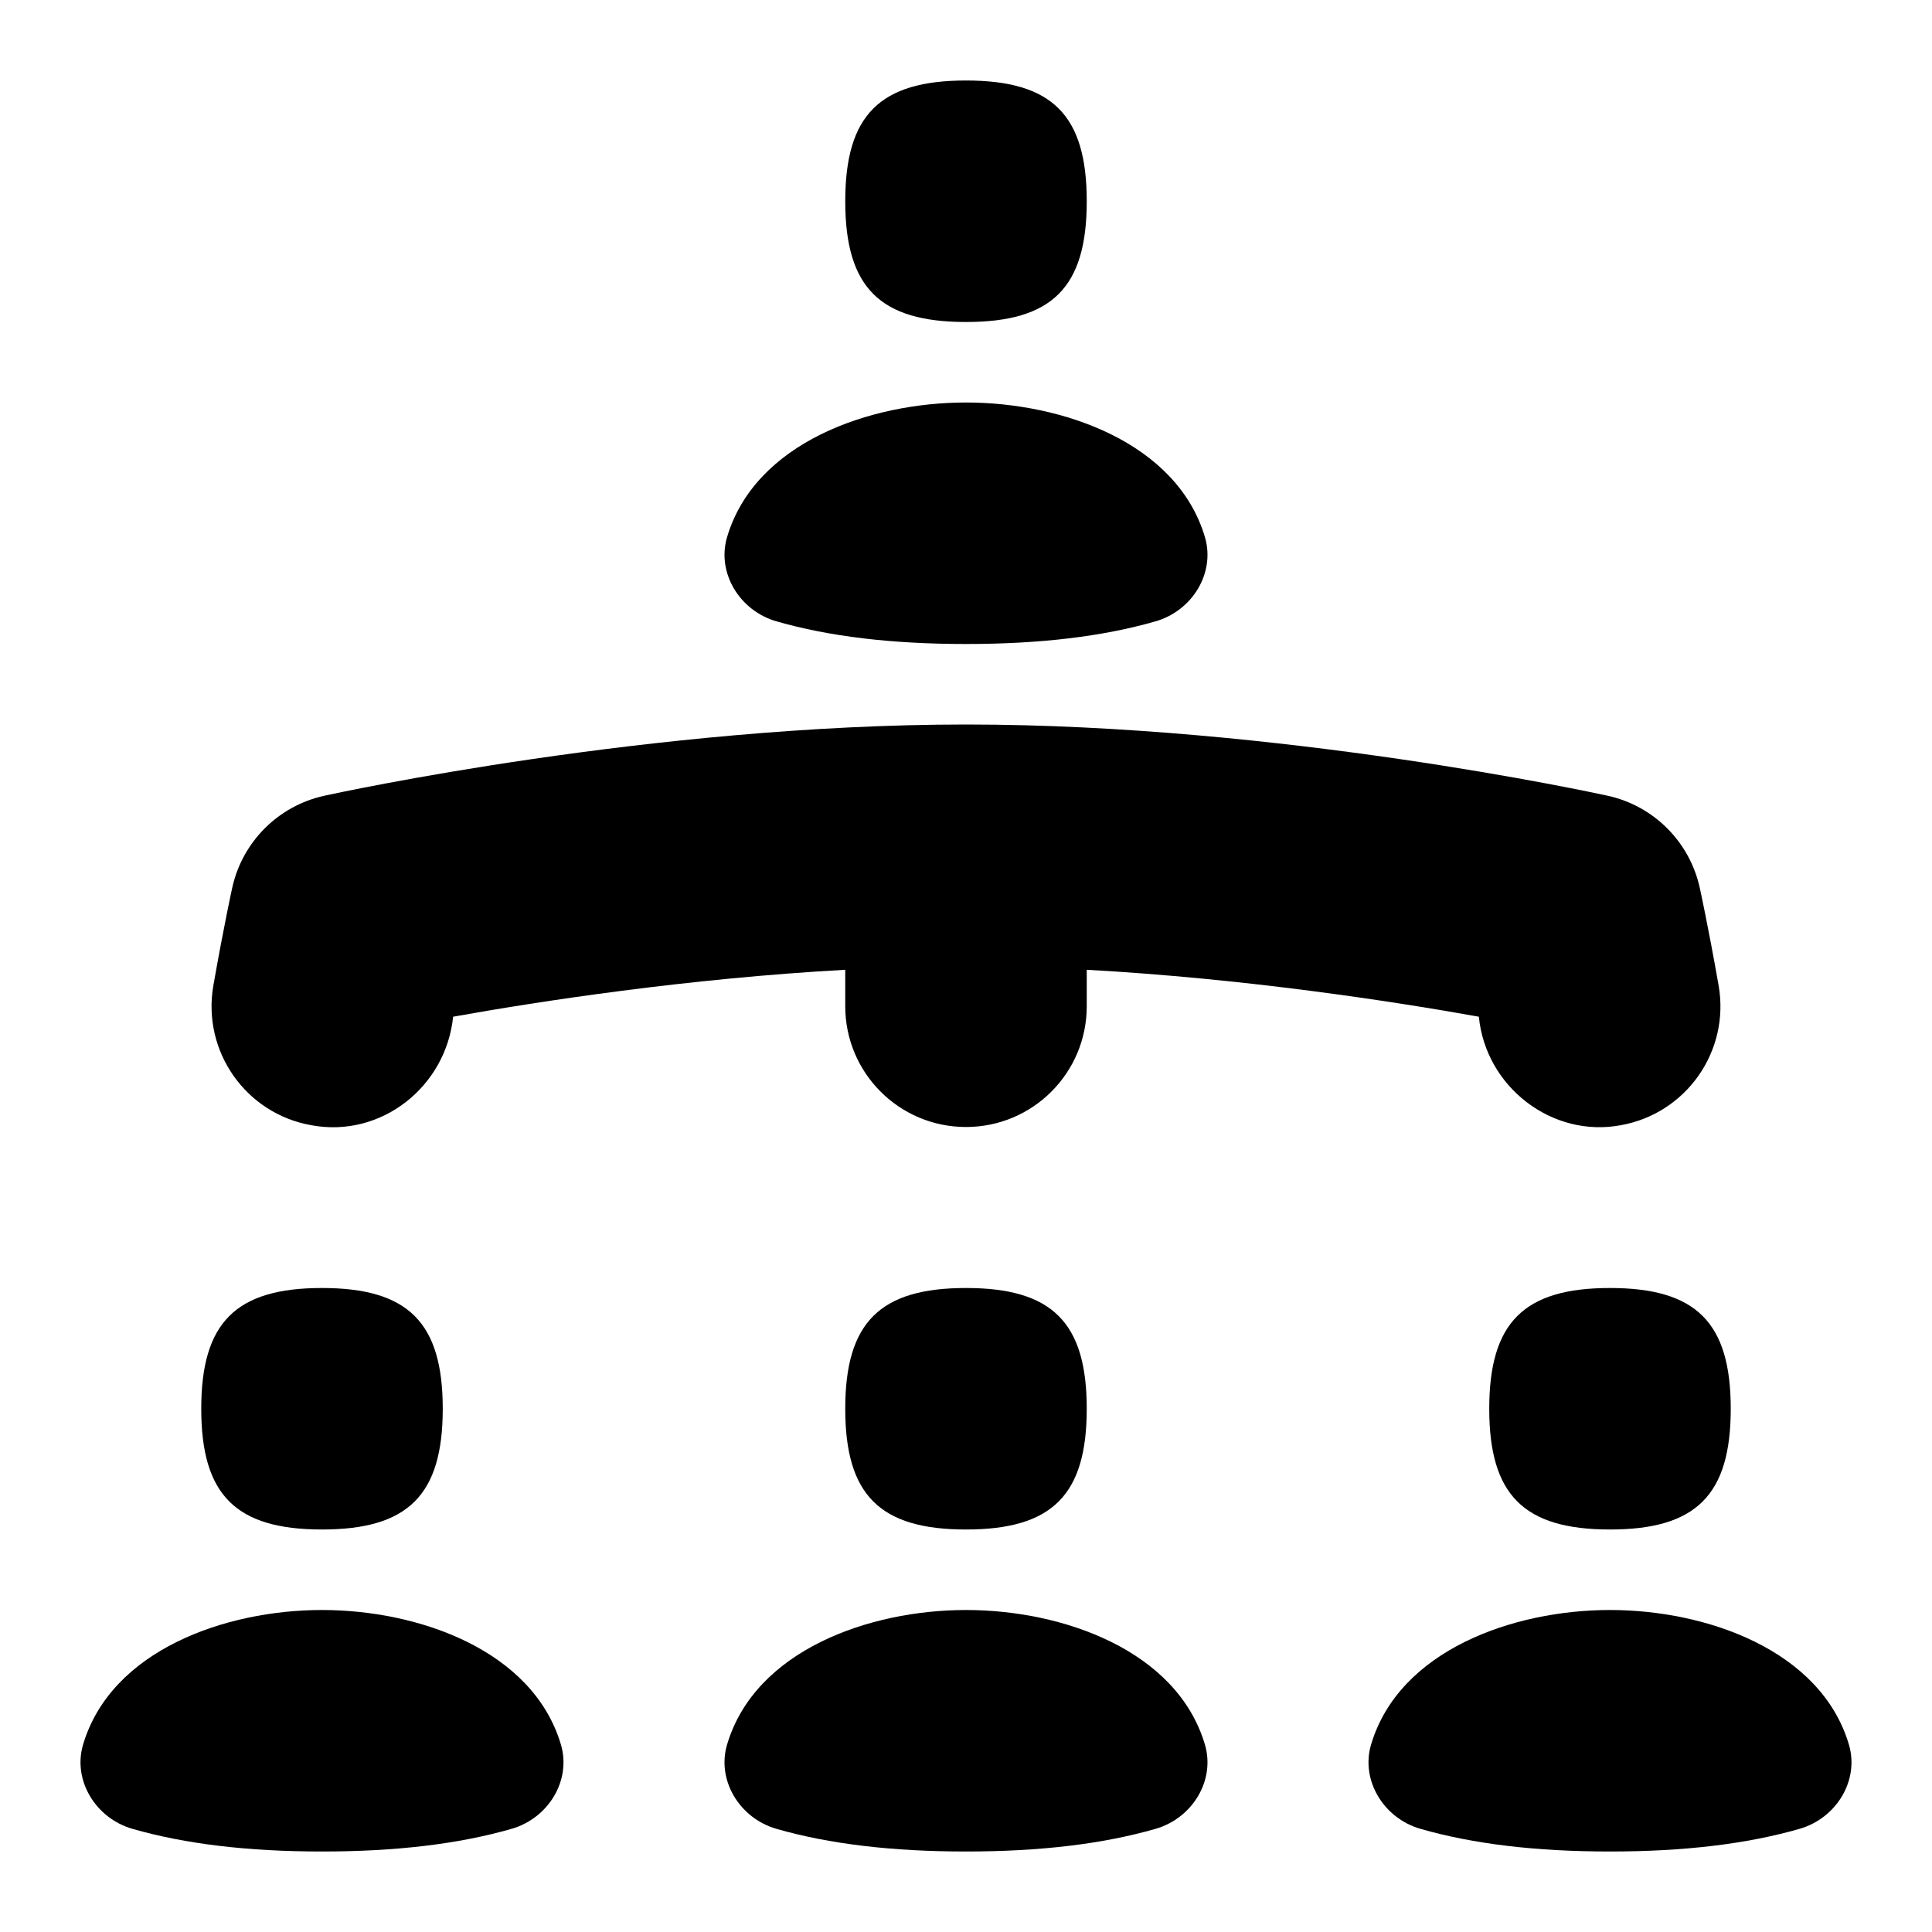 <svg id="Layer_1" viewBox="0 0 24 24" xmlns="http://www.w3.org/2000/svg" data-name="Layer 1"><path d="m10.5 2.5c0-1.071.429-1.5 1.5-1.5s1.5.429 1.5 1.5-.429 1.5-1.5 1.5-1.5-.429-1.5-1.5zm-.853 5.219c.655.188 1.432.281 2.353.281s1.698-.093 2.353-.281c.461-.132.746-.604.615-1.047-.348-1.173-1.768-1.672-2.968-1.672s-2.62.499-2.968 1.672c-.131.442.154.915.615 1.047zm-5.647 11.281c1.071 0 1.5-.429 1.5-1.5s-.429-1.5-1.5-1.5-1.5.429-1.5 1.5.429 1.5 1.5 1.5zm0 1c-1.2 0-2.62.499-2.968 1.672-.131.442.154.915.615 1.047.655.188 1.432.281 2.353.281s1.698-.093 2.353-.281c.461-.132.746-.604.615-1.047-.348-1.173-1.768-1.672-2.968-1.672zm6.5-2.5c0 1.071.429 1.5 1.5 1.5s1.5-.429 1.5-1.5-.429-1.5-1.5-1.5-1.5.429-1.5 1.5zm1.5 2.5c-1.2 0-2.62.499-2.968 1.672-.131.442.154.915.615 1.047.655.188 1.432.281 2.353.281s1.698-.093 2.353-.281c.461-.132.746-.604.615-1.047-.348-1.173-1.768-1.672-2.968-1.672zm8-4c-1.071 0-1.5.429-1.5 1.5s.429 1.5 1.5 1.5 1.5-.429 1.5-1.5-.429-1.5-1.5-1.5zm2.968 5.672c-.348-1.173-1.768-1.672-2.968-1.672s-2.62.499-2.968 1.672c-.131.442.154.915.615 1.047.655.188 1.432.281 2.353.281s1.698-.093 2.353-.281c.461-.132.746-.604.615-1.047zm-19.1-7.694c.867.162 1.672-.478 1.761-1.348 1.071-.192 2.914-.475 4.871-.583v.453c0 .828.671 1.5 1.5 1.5s1.5-.672 1.5-1.5v-.453c1.957.108 3.801.391 4.871.583.085.874.911 1.507 1.761 1.348.816-.144 1.361-.922 1.217-1.738-.133-.756-.234-1.212-.234-1.212-.126-.571-.572-1.018-1.144-1.143-.165-.036-4.076-.885-7.971-.885s-7.807.849-7.971.885c-.571.125-1.018.571-1.144 1.143 0 0-.101.456-.234 1.212-.144.816.401 1.595 1.217 1.738z"/></svg>